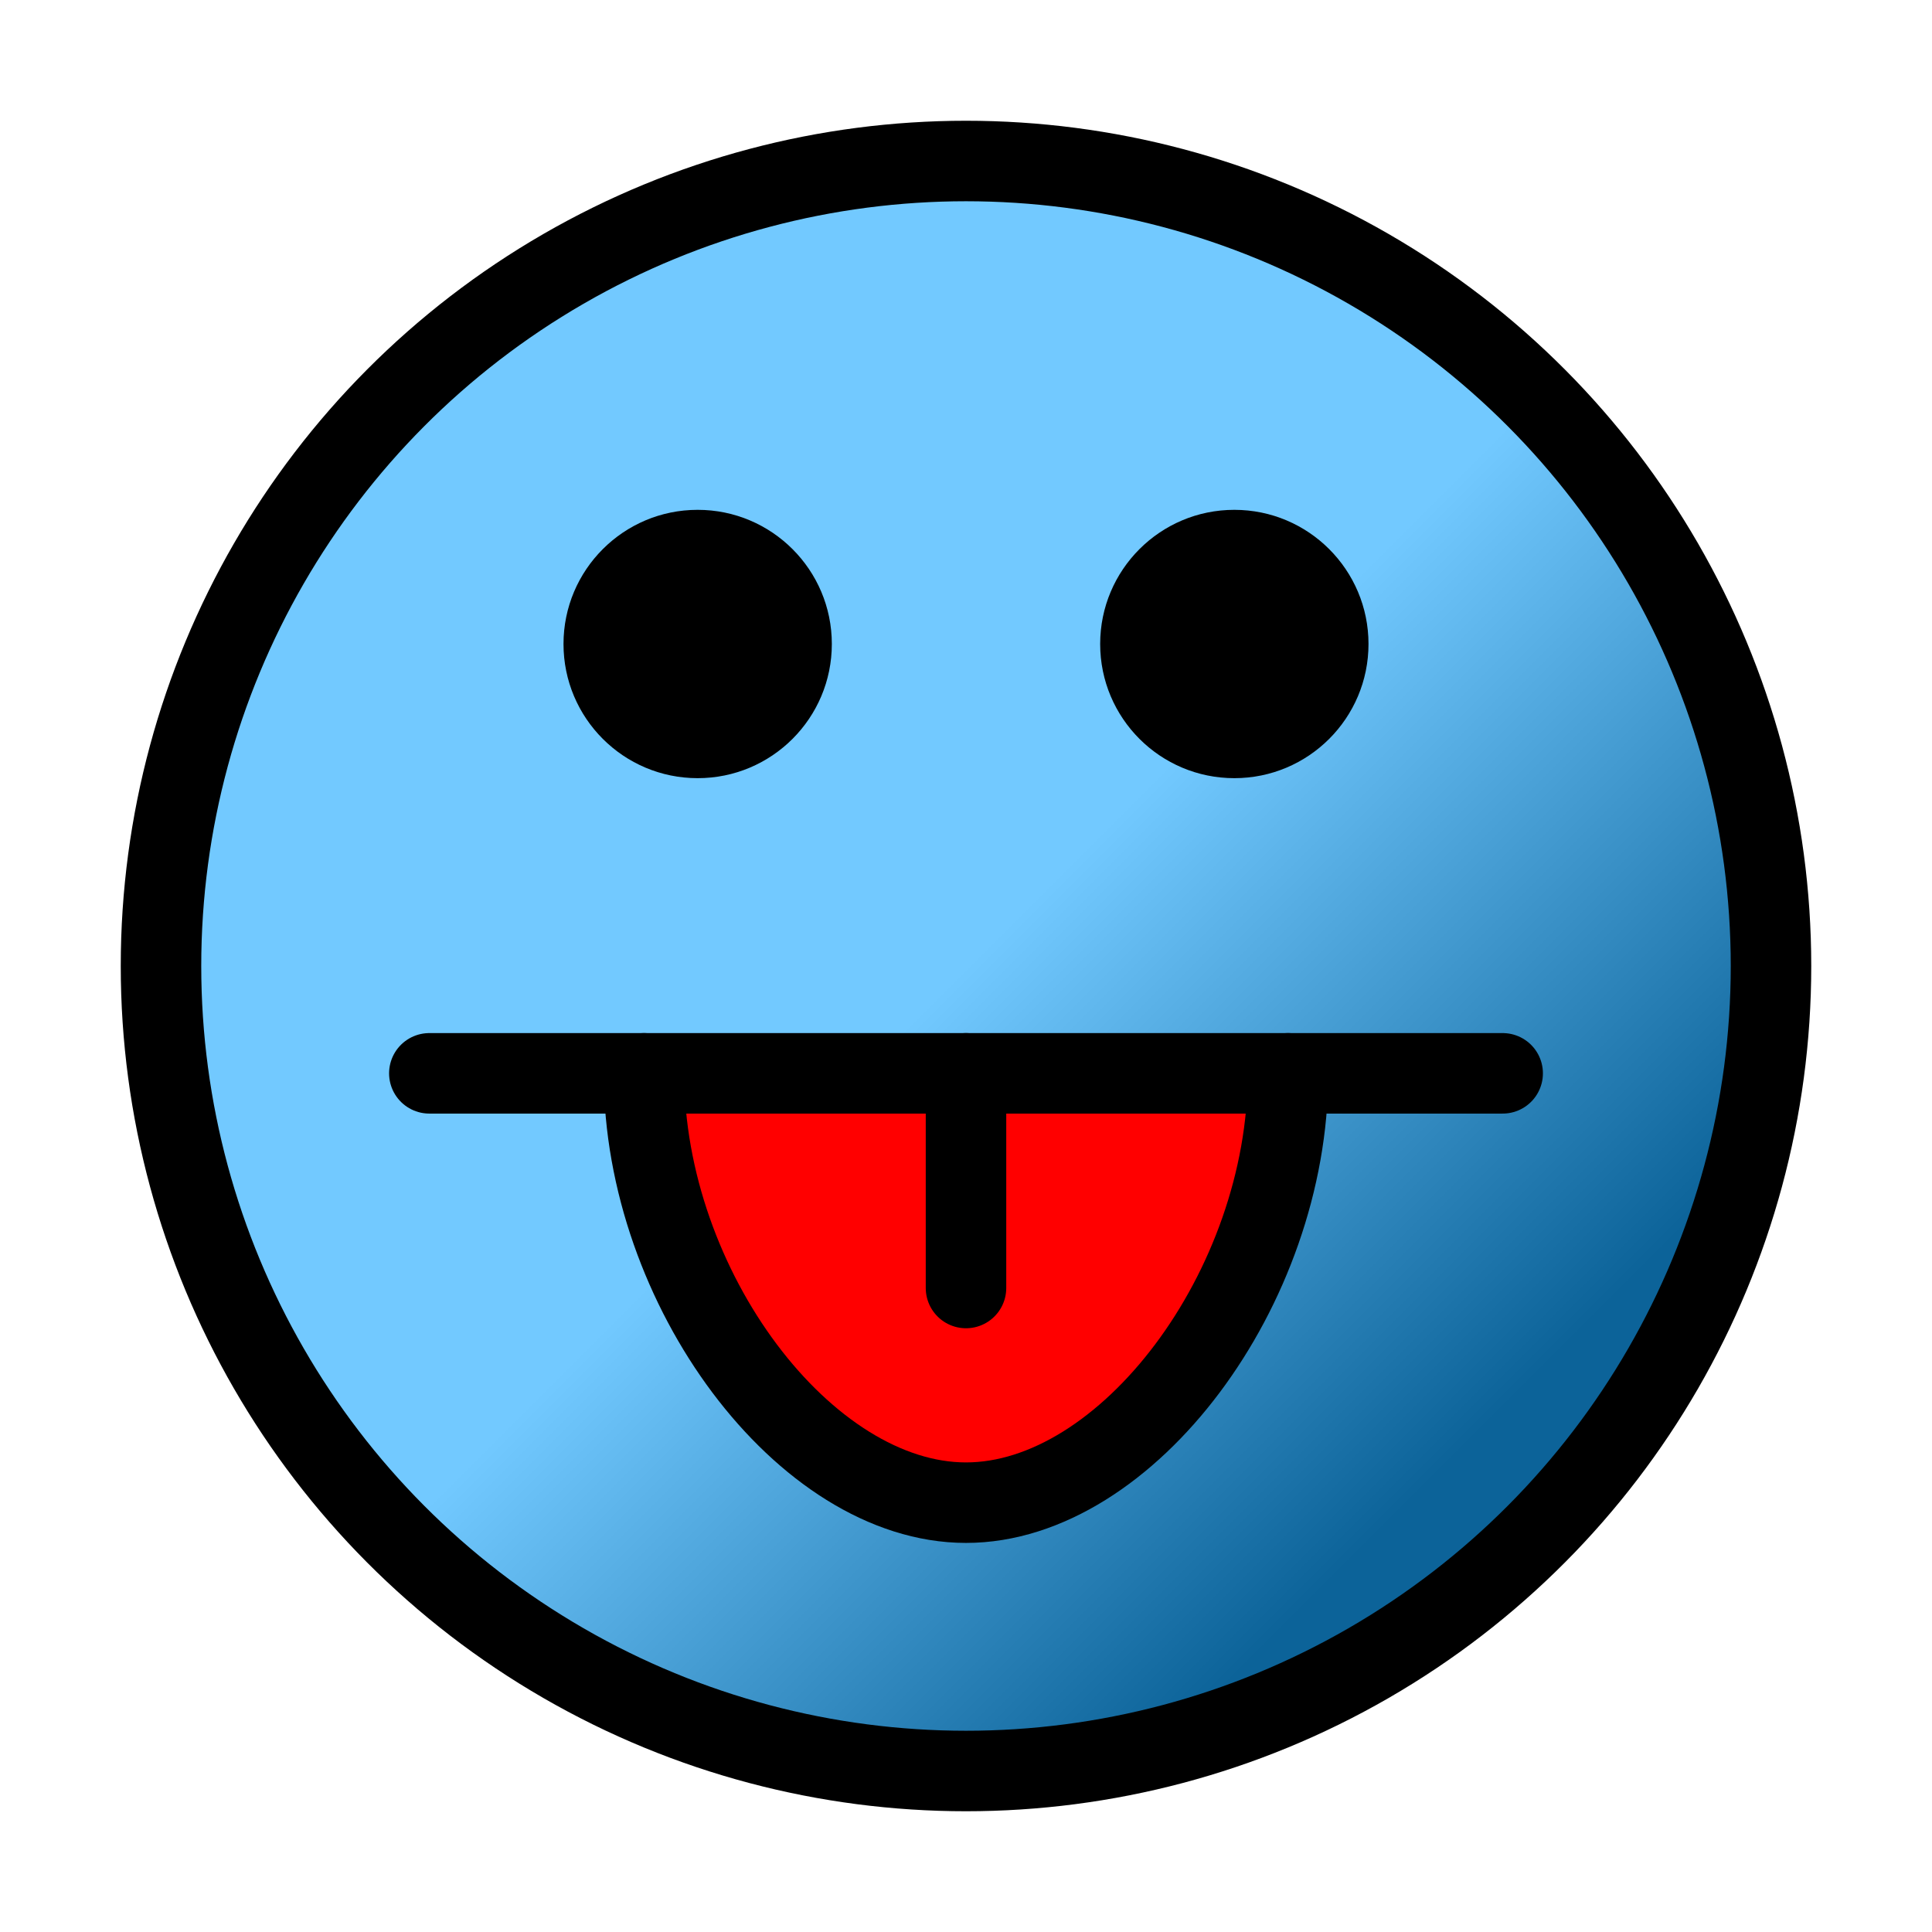 <?xml version="1.0" standalone="no"?>
<!DOCTYPE svg PUBLIC "-//W3C//DTD SVG 1.1//EN" "http://www.w3.org/Graphics/SVG/1.1/DTD/svg11.dtd">
<svg width="18" height="18" version="1.1" xmlns="http://www.w3.org/2000/svg">
  <linearGradient id="face" x1="50%" y1="50%" x2="80%" y2="80%">
    <stop offset="0" stop-color="#72c9ff" />
    <stop offset="1" stop-color="#0c6399" />
  </linearGradient>
  <circle cx="9" cy="9" r="7.5" fill="url(#face)" stroke="black" stroke-width="0.75" />
  <circle cx="6.5" cy="6" r="1.25" />
  <circle cx="11.5" cy="6" r="1.25" />
  <path d="M6 10c0 2 1.5 4 3 4c1.5 0 3 -2 3 -4" fill="red" stroke="black" stroke-linecap="round" stroke-width="0.75" />
  <path d="M9 10 l0 2" fill="none" stroke="black" stroke-linecap="round" stroke-width="0.75" />
  <path d="M4 10 l10 0" fill="none" stroke="black" stroke-linecap="round" stroke-width="0.75" />
</svg>

